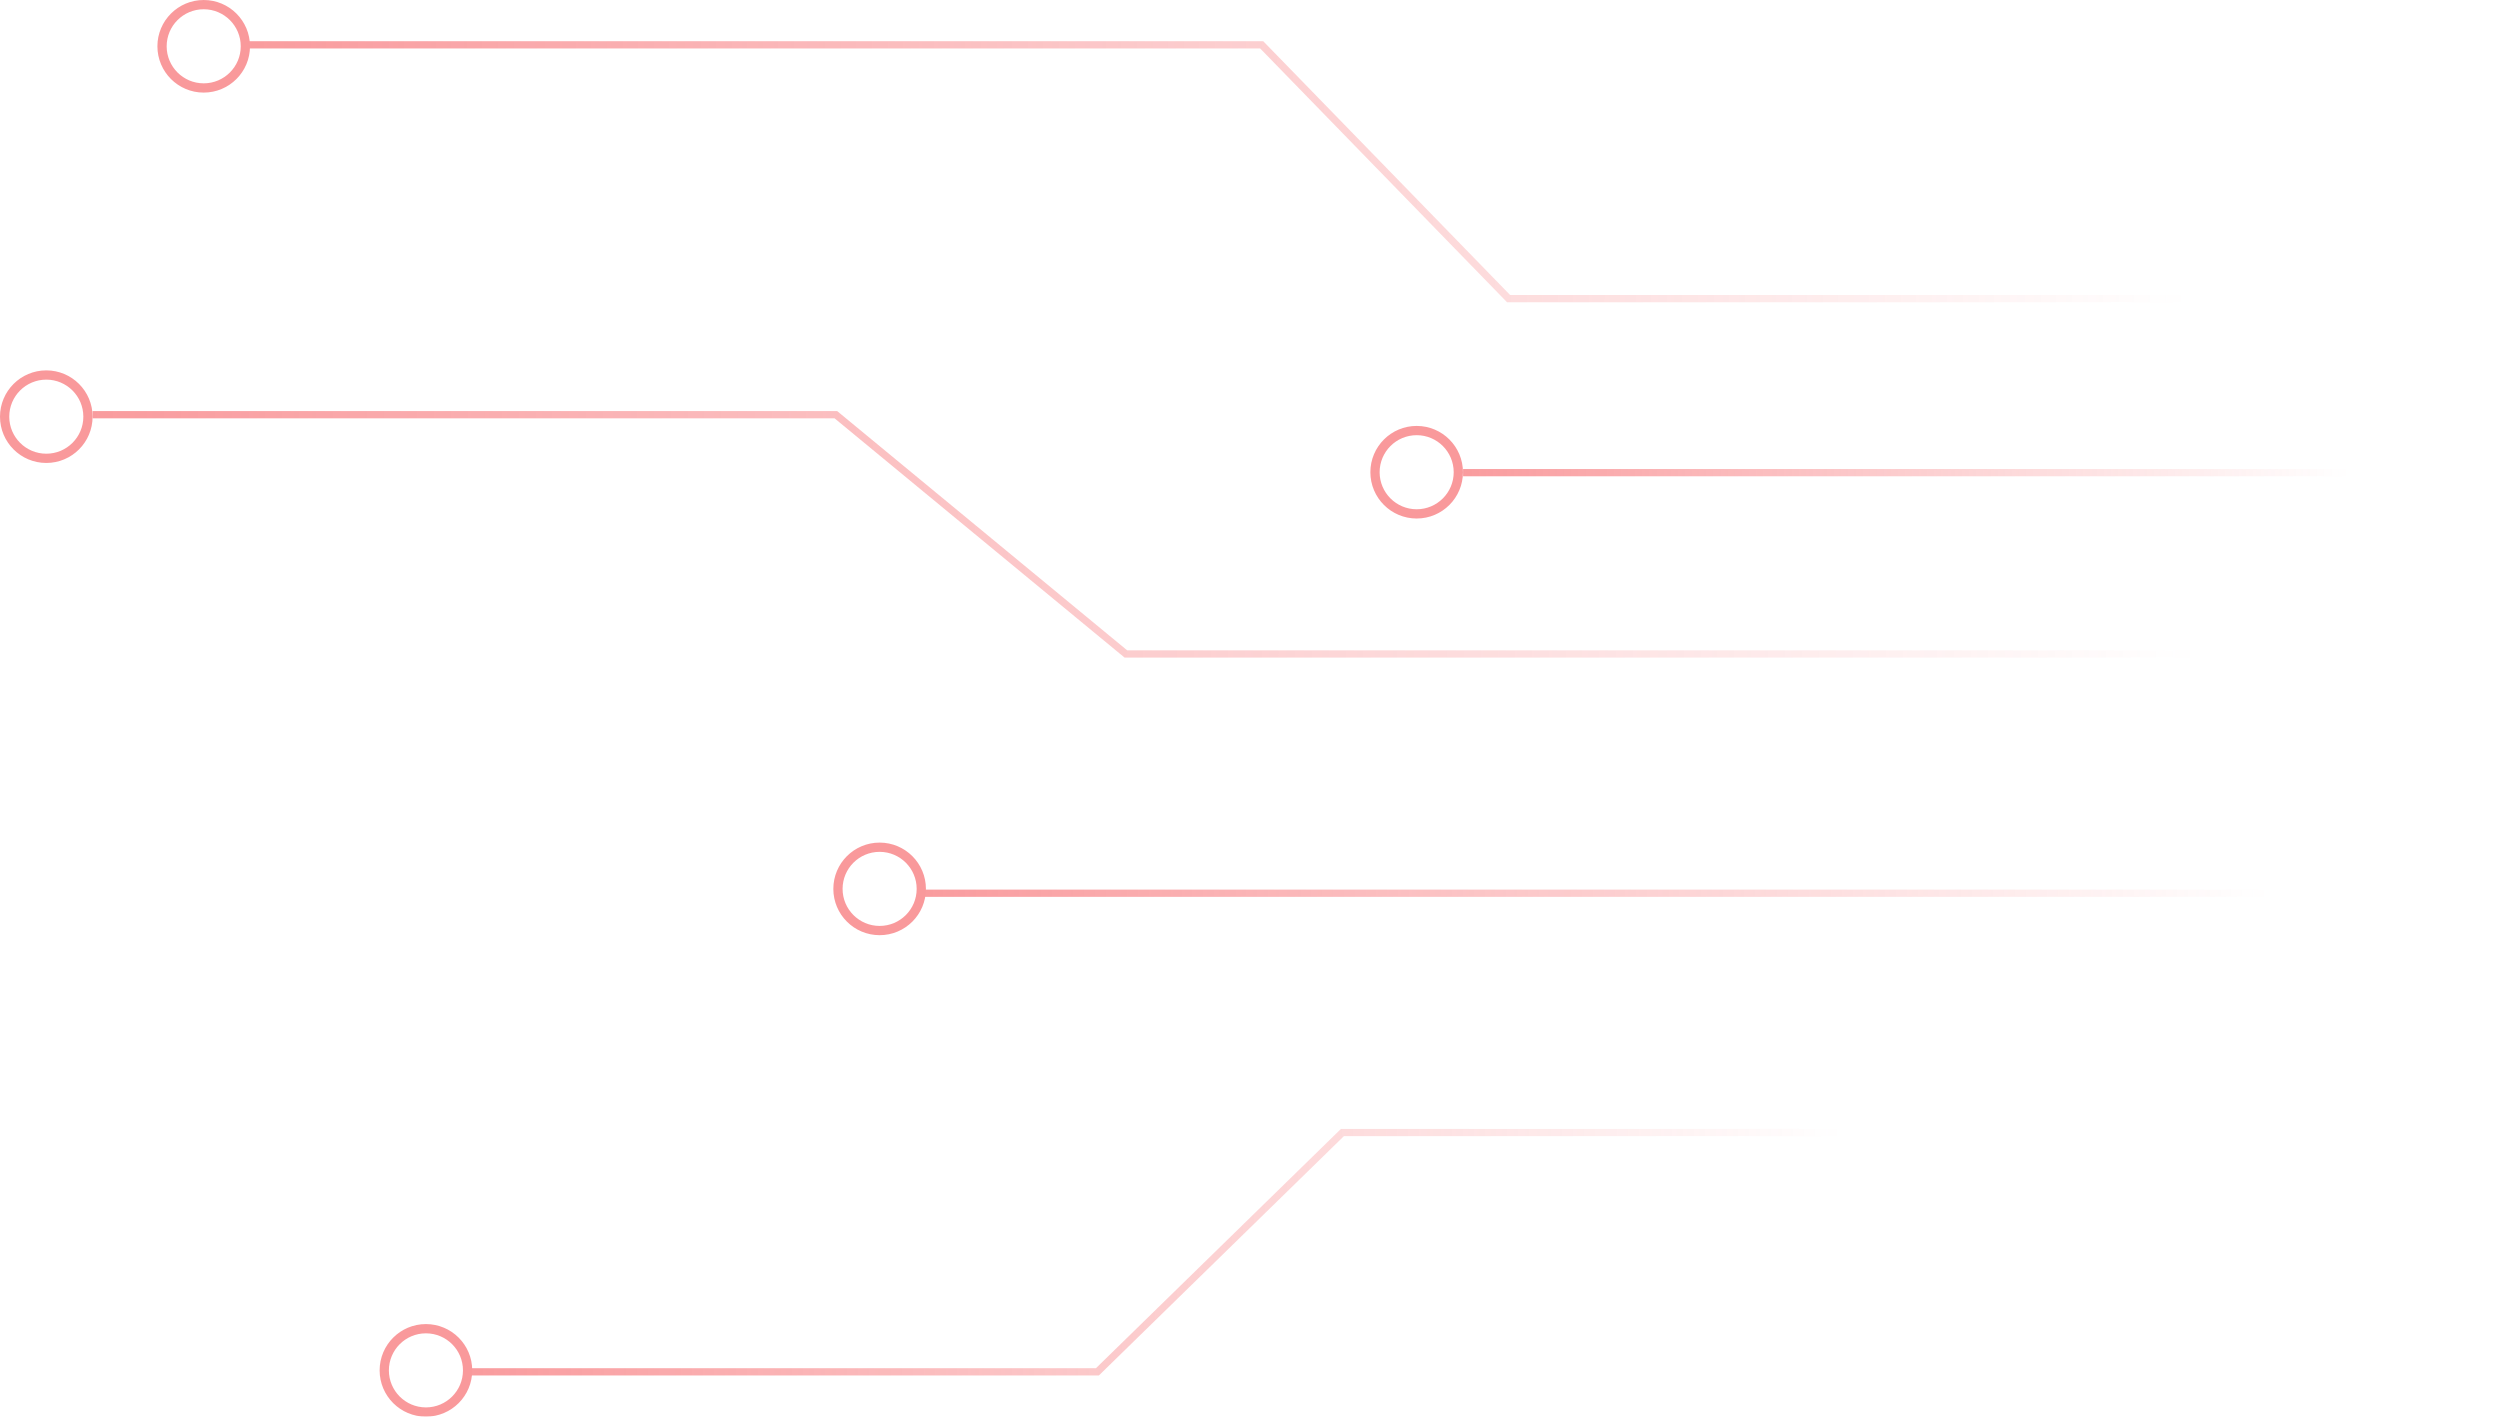 <svg width="270" height="153" viewBox="0 0 270 153" fill="none" xmlns="http://www.w3.org/2000/svg">
<g opacity="0.5">
<path d="M265.693 96.469H99.277" stroke="url(#paint0_linear_59778_4373)" stroke-width="0.783"/>
<path d="M267.259 51.047H158.012" stroke="url(#paint1_linear_59778_4373)" stroke-width="0.783"/>
<path d="M269.608 70.629H121.596L90.271 44.785H10" stroke="url(#paint2_linear_59778_4373)" stroke-width="0.783"/>
<path d="M220 122.313H144.982L118.523 148.156H50.723" stroke="url(#paint3_linear_59778_4373)" stroke-width="0.783"/>
<path d="M266.084 32.253H162.928L136.266 4.844H26.445" stroke="url(#paint4_linear_59778_4373)" stroke-width="0.783"/>
<circle cx="46" cy="148" r="4.5" stroke="#f33338"/>
<circle cx="95" cy="96" r="4.5" stroke="#f33338"/>
<circle cx="153" cy="51" r="4.5" stroke="#f33338"/>
<circle cx="22" cy="5" r="4.5" stroke="#f33338"/>
<circle cx="5" cy="45" r="4.5" stroke="#f33338"/>
</g>
<defs>
<linearGradient id="paint0_linear_59778_4373" x1="95.752" y1="97.328" x2="244.79" y2="97.328" gradientUnits="userSpaceOnUse">
<stop stop-color="#f33338"/>
<stop offset="1" stop-color="#f33338" stop-opacity="0"/>
</linearGradient>
<linearGradient id="paint1_linear_59778_4373" x1="155.697" y1="51.907" x2="253.537" y2="51.907" gradientUnits="userSpaceOnUse">
<stop stop-color="#f33338"/>
<stop offset="1" stop-color="#f33338" stop-opacity="0"/>
</linearGradient>
<linearGradient id="paint2_linear_59778_4373" x1="4.5" y1="67" x2="237" y2="67" gradientUnits="userSpaceOnUse">
<stop stop-color="#f33338"/>
<stop offset="1" stop-color="#f33338" stop-opacity="0"/>
</linearGradient>
<linearGradient id="paint3_linear_59778_4373" x1="47.136" y1="125.941" x2="198.738" y2="125.941" gradientUnits="userSpaceOnUse">
<stop stop-color="#f33338"/>
<stop offset="1" stop-color="#f33338" stop-opacity="0"/>
</linearGradient>
<linearGradient id="paint4_linear_59778_4373" x1="21.368" y1="28.405" x2="235.984" y2="28.405" gradientUnits="userSpaceOnUse">
<stop stop-color="#f33338"/>
<stop offset="1" stop-color="#f33338" stop-opacity="0"/>
</linearGradient>
</defs>
</svg>
